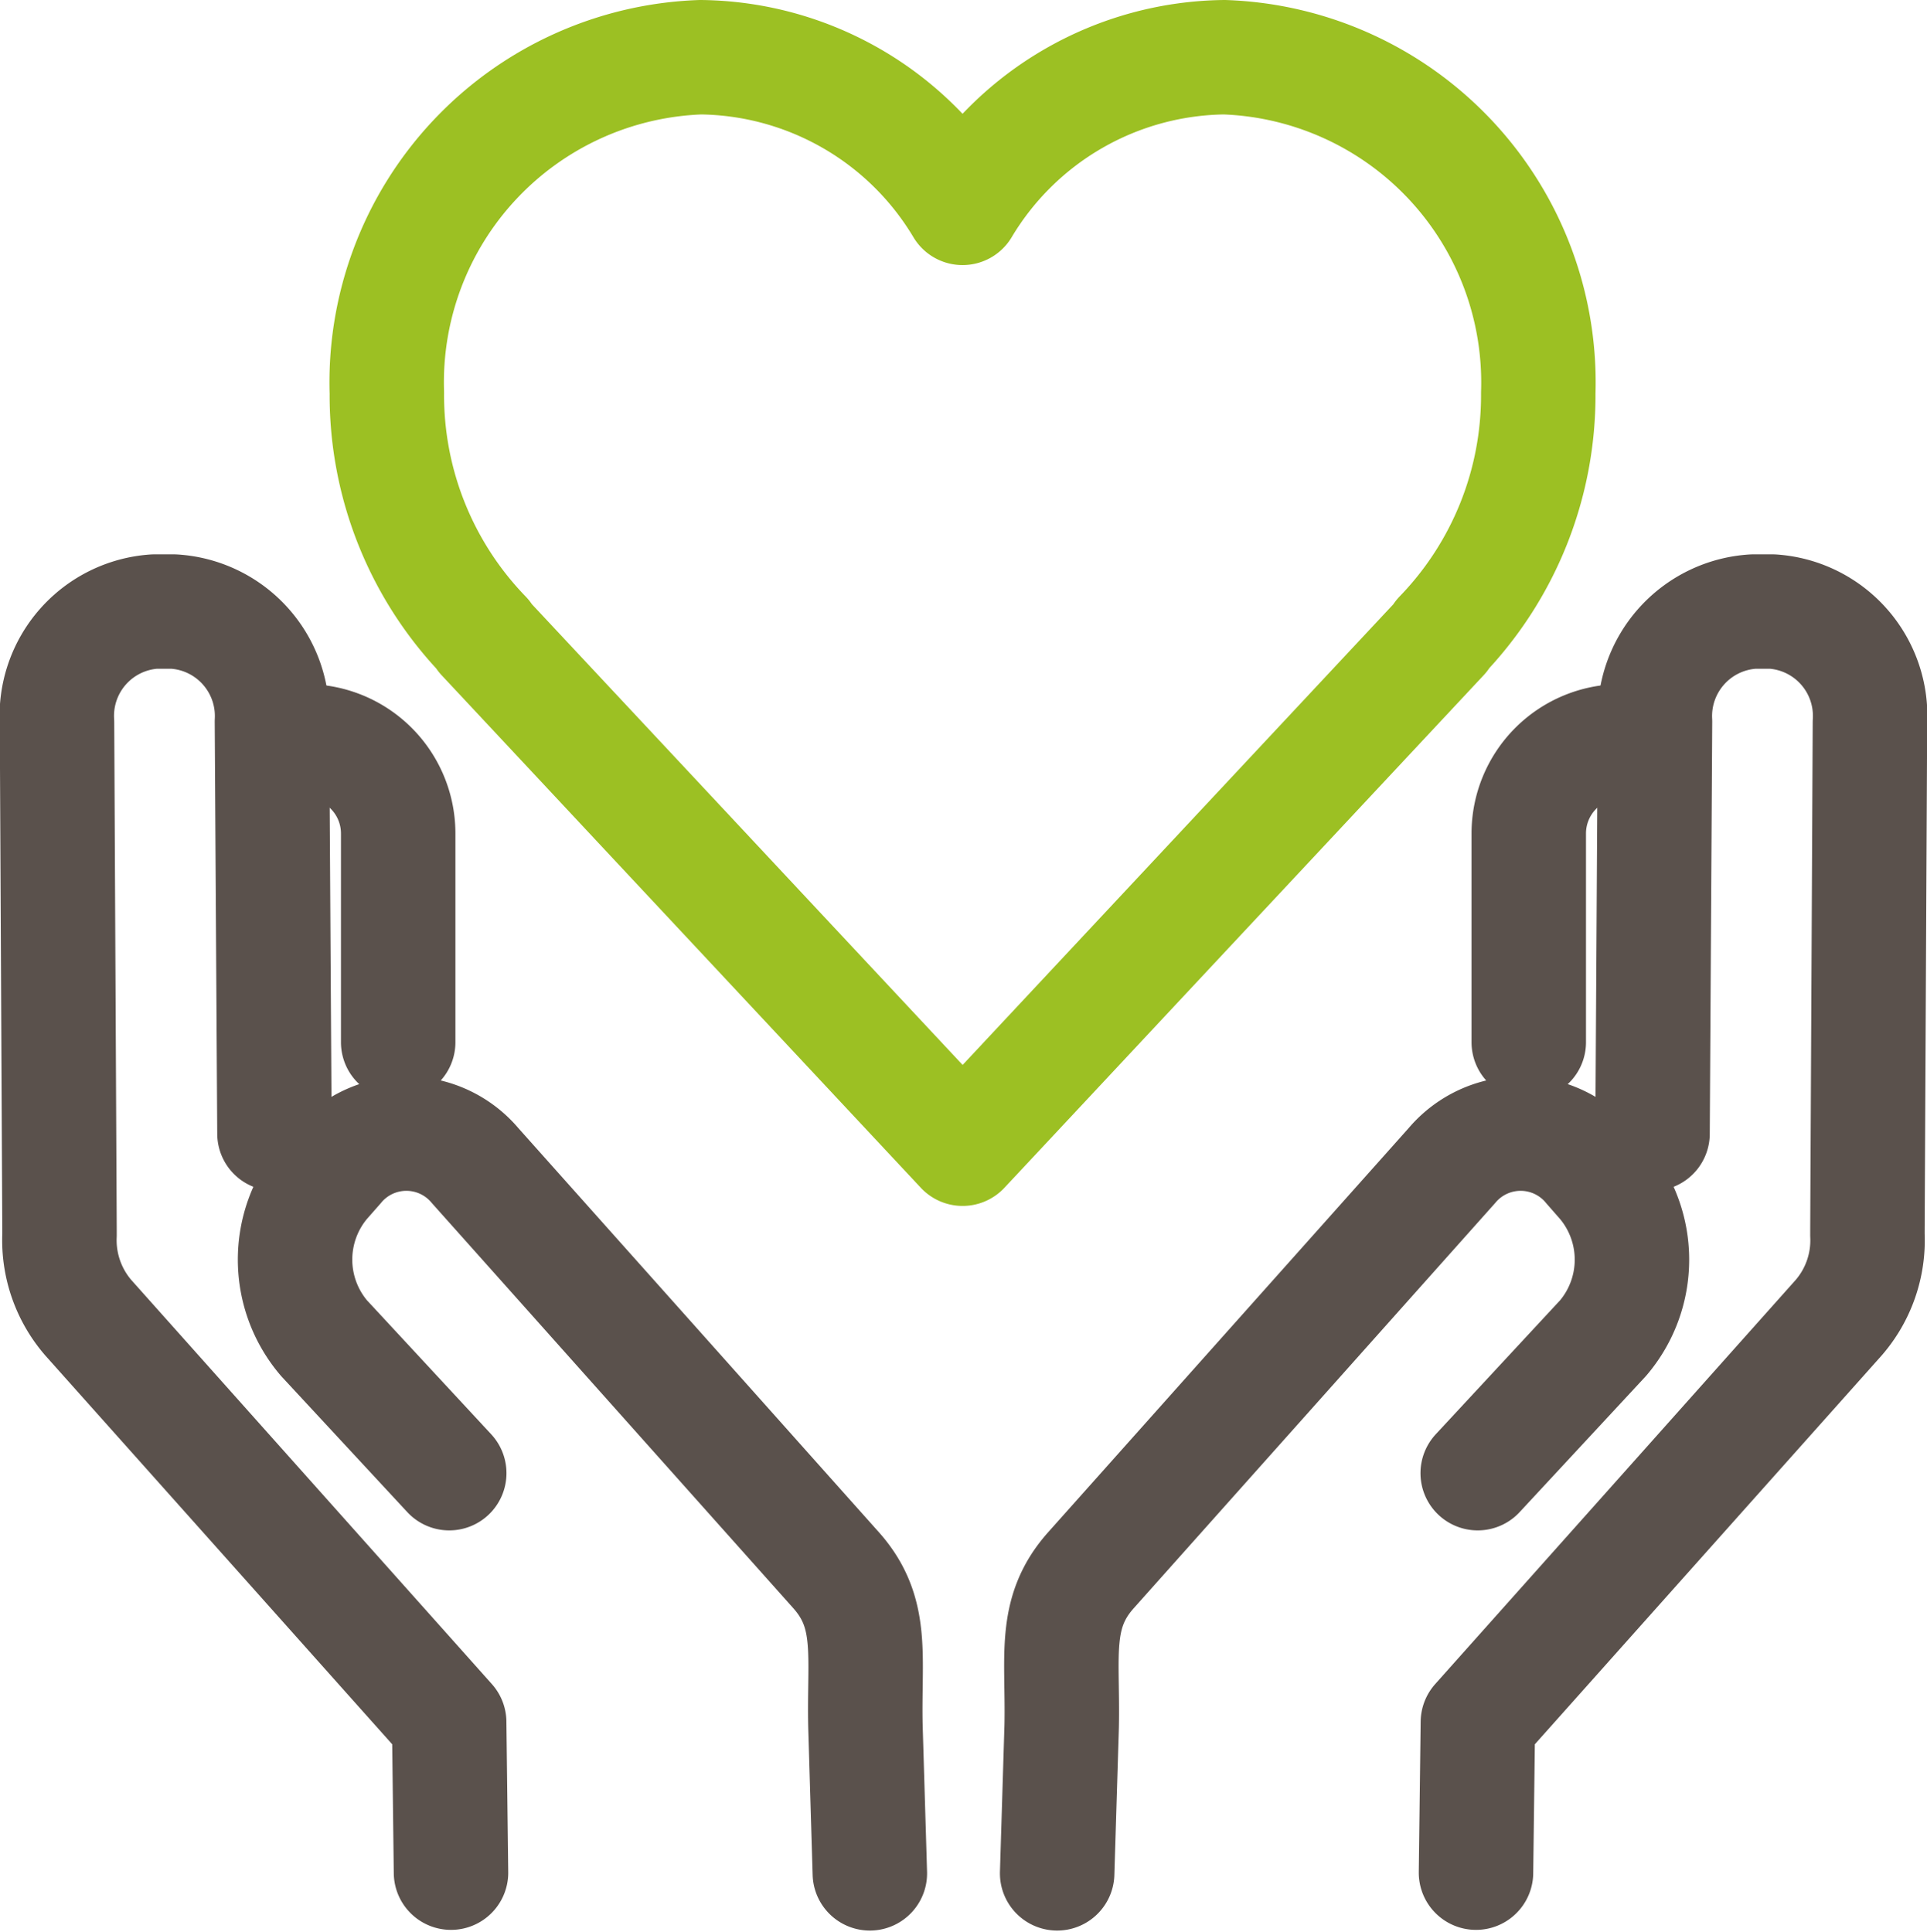 <svg xmlns="http://www.w3.org/2000/svg" width="33.673" height="33.773" viewBox="0 0 33.673 33.773">
  <g id="icon_실버케어" transform="translate(-268.429 -606.731)">
    <path id="패스_66234" data-name="패스 66234" d="M298.12,613.6a5.687,5.687,0,0,0-5.485-5.869,5.4,5.4,0,0,0-4.575,2.633,5.4,5.4,0,0,0-4.576-2.633A5.687,5.687,0,0,0,278,613.6a6.053,6.053,0,0,0,1.705,4.25h-.017l8.373,8.958.453-.484,7.921-8.474h-.018A6.05,6.05,0,0,0,298.12,613.6Z" transform="translate(-2.811 0)" fill="none" stroke="#9cc023" stroke-linecap="round" stroke-linejoin="round" stroke-width="2"/>
    <path id="패스_66236" data-name="패스 66236" d="M309.407,631.278l.043-7.2a1.83,1.83,0,0,1,1.715-1.924l.341,0a1.828,1.828,0,0,1,1.7,1.936l-.044,8.879c0,.026,0,.051,0,.079a2.064,2.064,0,0,1-.5,1.445l-6.307,7.072-.033,2.63" transform="translate(-12.101 -4.734)" fill="none" stroke="#5a514c" stroke-linecap="round" stroke-linejoin="round" stroke-width="2"/>
    <path id="패스_66237" data-name="패스 66237" d="M302.783,641.666l2.19-2.36a2.114,2.114,0,0,0,.011-2.73l-.24-.274a1.57,1.57,0,0,0-2.413-.011l-6.307,7.072c-.671.752-.485,1.5-.511,2.727l-.079,2.57" transform="translate(-8.532 -9.187)" fill="none" stroke="#5a514c" stroke-linecap="round" stroke-linejoin="round" stroke-width="2"/>
    <path id="패스_66238" data-name="패스 66238" d="M307.7,630.785v-3.648a1.611,1.611,0,0,1,1.612-1.611" transform="translate(-12.557 -5.838)" fill="none" stroke="#5a514c" stroke-linecap="round" stroke-linejoin="round" stroke-width="2"/>
    <path id="패스_66239" data-name="패스 66239" d="M273.225,631.278l-.044-7.2a1.829,1.829,0,0,0-1.714-1.924l-.342,0a1.827,1.827,0,0,0-1.7,1.936l.044,8.879c0,.026,0,.051,0,.079a2.073,2.073,0,0,0,.5,1.445l6.309,7.072.032,2.63" transform="translate(0 -4.734)" fill="none" stroke="#5a514c" stroke-linecap="round" stroke-linejoin="round" stroke-width="2"/>
    <path id="패스_66240" data-name="패스 66240" d="M278.308,641.666l-2.188-2.36a2.115,2.115,0,0,1-.013-2.73l.241-.274a1.57,1.57,0,0,1,2.413-.011l6.308,7.072c.669.752.484,1.5.512,2.727l.077,2.57" transform="translate(-2.029 -9.187)" fill="none" stroke="#5a514c" stroke-linecap="round" stroke-linejoin="round" stroke-width="2"/>
    <path id="패스_66241" data-name="패스 66241" d="M277.509,630.785v-3.648a1.61,1.61,0,0,0-1.611-1.611" transform="translate(-2.122 -5.838)" fill="none" stroke="#5a514c" stroke-linecap="round" stroke-linejoin="round" stroke-width="2"/>
  </g>
</svg>
